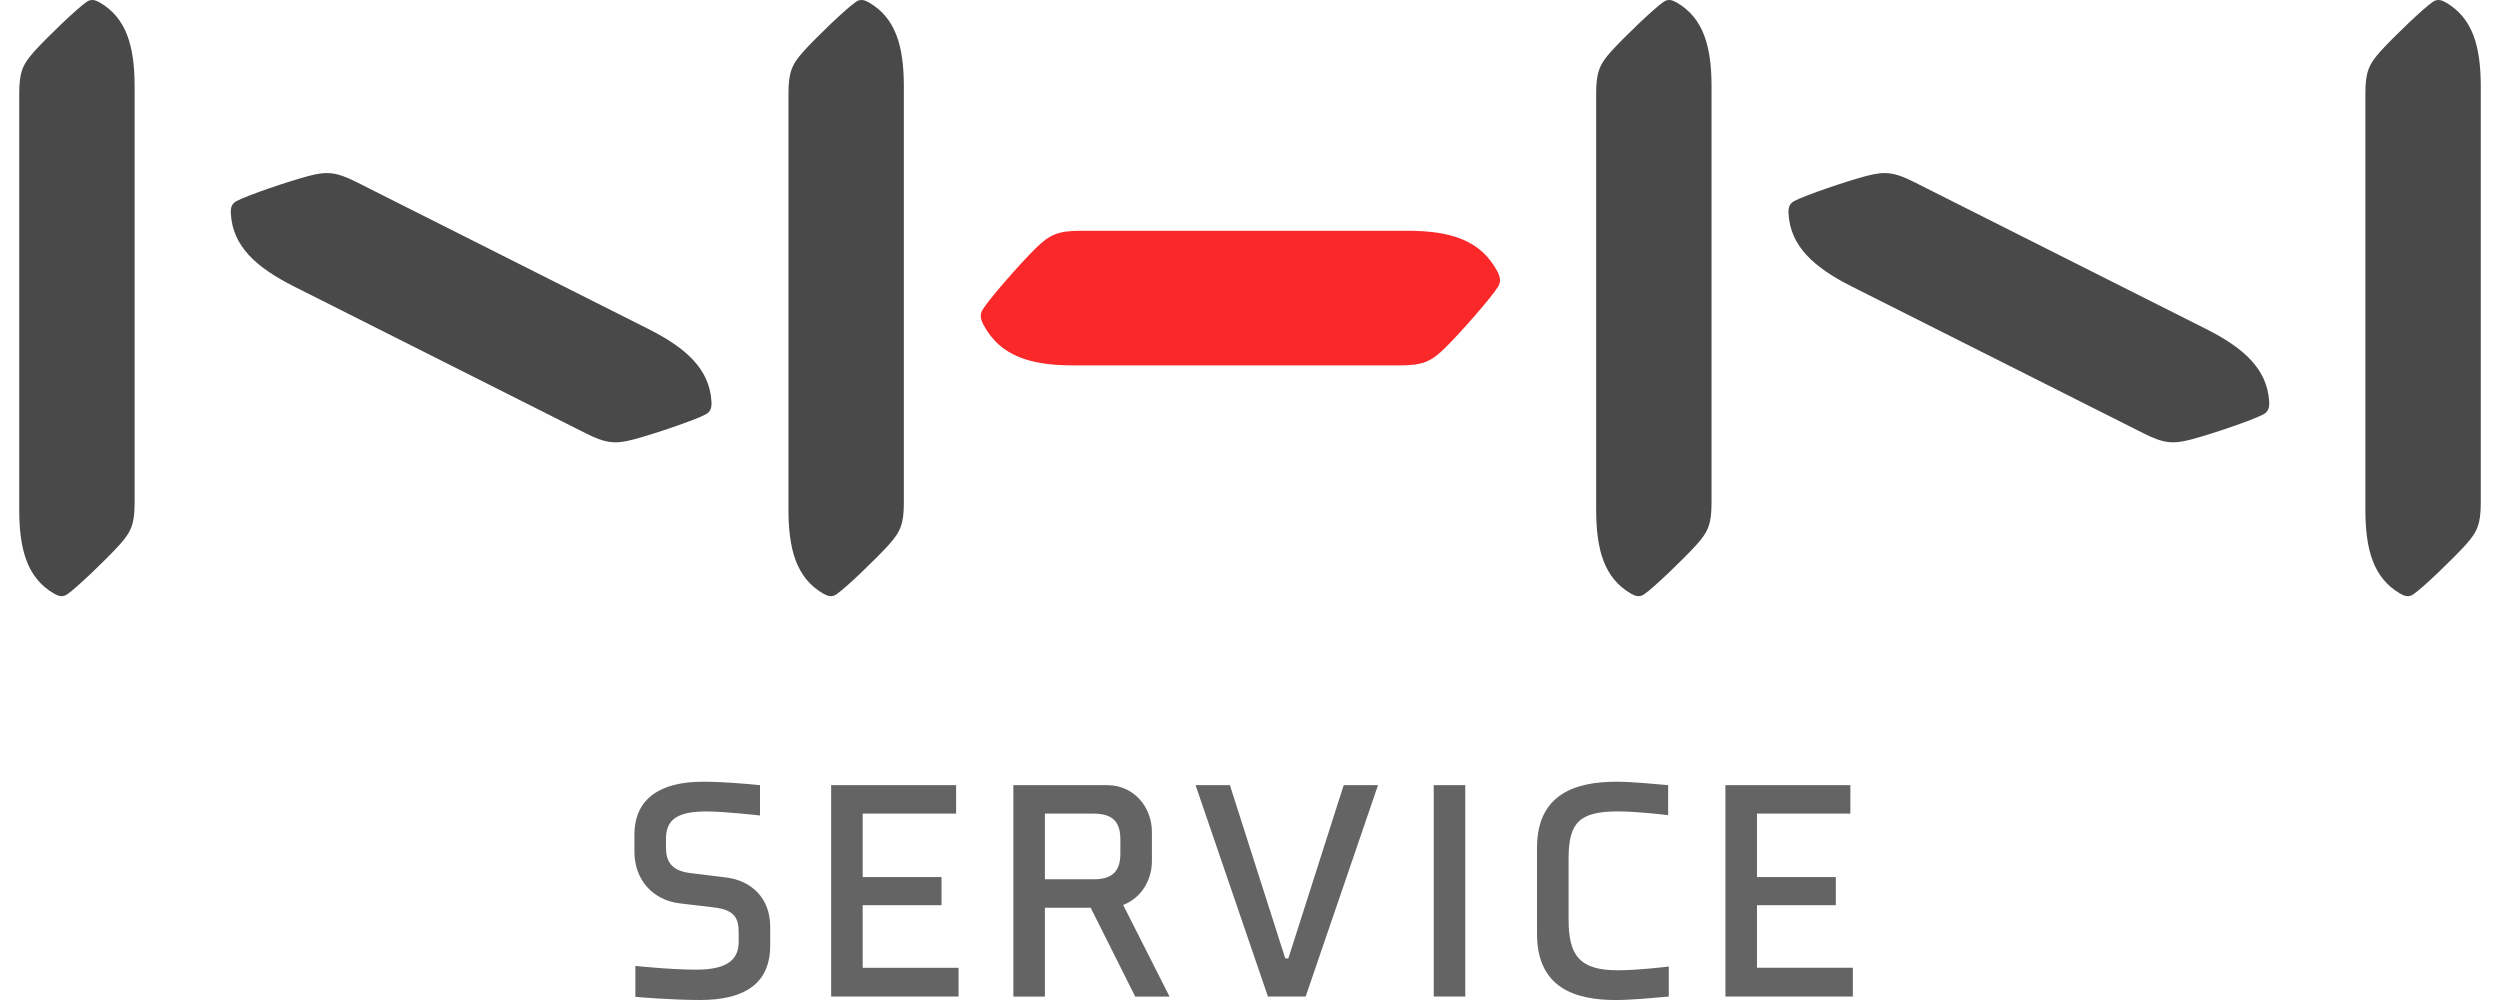 <svg xmlns="http://www.w3.org/2000/svg" width="130" height="52" viewBox="0 0 130 52">
    <g fill="none" fill-rule="evenodd">
        <path fill="#FA2828" d="M56.204 12c-1.18 0-1.622.193-2.362.923-.774.764-2.378 2.586-2.74 3.17-.175.278-.102.535.044.806.865 1.617 2.436 2.101 4.66 2.101h16.99c1.18 0 1.624-.191 2.361-.921.775-.764 2.379-2.586 2.743-3.17.172-.279.1-.538-.045-.809-.864-1.615-2.437-2.1-4.664-2.1H56.204z"/>
        <path fill="#494949" d="M99.541 9.47c-1.052-.53-1.527-.573-2.488-.321-1.007.265-3.192 1.004-3.756 1.308-.27.145-.312.384-.293.666.103 1.683 1.305 2.776 3.29 3.776l15.163 7.63c1.053.53 1.529.575 2.488.322 1.007-.264 3.191-1.003 3.757-1.307.27-.146.312-.386.295-.668-.104-1.681-1.307-2.777-3.295-3.776l-15.16-7.63zM87.199.137c-.232-.137-.453-.205-.69-.042-.501.34-2.063 1.843-2.719 2.568-.625.694-.79 1.108-.79 2.214v21.616c0 2.087.415 3.561 1.8 4.37.232.136.454.205.693.043.501-.341 2.062-1.845 2.717-2.57.626-.691.79-1.107.79-2.213V4.505c0-2.086-.415-3.558-1.801-4.368M127.199.137c-.232-.137-.452-.205-.69-.042-.5.34-2.063 1.843-2.719 2.568-.625.694-.79 1.108-.79 2.214v21.616c0 2.087.416 3.561 1.8 4.37.232.136.454.205.693.043.501-.341 2.062-1.845 2.717-2.57.626-.691.79-1.107.79-2.213V4.505c0-2.086-.415-3.558-1.801-4.368M18.541 9.47c-1.052-.53-1.527-.573-2.488-.321-1.007.265-3.192 1.004-3.757 1.308-.27.145-.31.384-.292.666.103 1.683 1.305 2.776 3.29 3.776l15.163 7.63c1.054.53 1.53.575 2.49.322 1.005-.264 3.19-1.003 3.756-1.307.269-.146.311-.386.293-.668-.102-1.681-1.306-2.777-3.294-3.776l-15.16-7.63zM5.199.137C4.967 0 4.747-.068 4.509.095c-.501.34-2.063 1.843-2.718 2.568C1.165 3.357 1 3.771 1 4.877v21.616c0 2.087.416 3.561 1.8 4.37.232.136.454.205.693.043.501-.341 2.062-1.845 2.717-2.57.626-.691.79-1.107.79-2.213V4.505C7 2.419 6.585.947 5.199.137M45.199.137c-.232-.137-.452-.205-.69-.042-.501.34-2.063 1.843-2.718 2.568-.626.694-.791 1.108-.791 2.214v21.616c0 2.087.416 3.561 1.8 4.37.232.136.454.205.693.043.501-.341 2.062-1.845 2.717-2.57.626-.691.79-1.107.79-2.213V4.505c0-2.086-.415-3.558-1.801-4.368"/>
        <g fill="#646464">
            <path d="M40.05 49.17c0 1.952-1.302 2.83-3.634 2.83-1.544 0-3.377-.163-3.377-.163v-1.61s1.817.195 3.152.195c1.511 0 2.22-.439 2.22-1.447v-.455c0-.732-.162-1.204-1.288-1.334l-1.768-.21c-1.416-.164-2.365-1.237-2.365-2.684v-.878c0-1.887 1.335-2.765 3.57-2.765 1.046 0 2.332.114 2.96.18v1.576s-1.85-.21-2.766-.21c-1.496 0-2.123.39-2.123 1.43v.44c0 .65.21 1.202 1.254 1.333l1.85.227c1.366.162 2.315 1.106 2.315 2.553v.992zM43.22 51.821V40.828h6.498v1.48H44.86v3.301h4.1v1.463h-4.1v3.252h4.985v1.497zM58.259 43.658c0-.911-.386-1.35-1.4-1.35h-2.524v3.415h2.525c1.013 0 1.399-.44 1.399-1.35v-.715zm.772 8.164l-2.316-4.62h-2.38v4.62h-1.64V40.828h4.888c1.336 0 2.316 1.09 2.316 2.44v1.496c0 1.057-.595 1.95-1.495 2.293l2.412 4.765H59.03zM69.872 40.828h1.785l-3.763 10.993h-1.961l-3.764-10.993h1.786l2.878 9.01h.16zM74.554 51.821h1.64V40.828h-1.64zM86.777 51.821c-.789.065-1.898.18-2.766.18-2.107 0-4.086-.636-4.086-3.433V44.08c0-2.797 2.011-3.43 4.118-3.43.868 0 1.914.113 2.701.178v1.561s-1.543-.195-2.62-.195c-1.995 0-2.557.585-2.557 2.44v3.187c0 1.853.562 2.634 2.556 2.634 1.078 0 2.654-.195 2.654-.195v1.561zM89.722 51.821V40.828h6.497v1.48h-4.856v3.301h4.1v1.463h-4.1v3.252h4.985v1.497z"/>
        </g>
    </g>
</svg>
